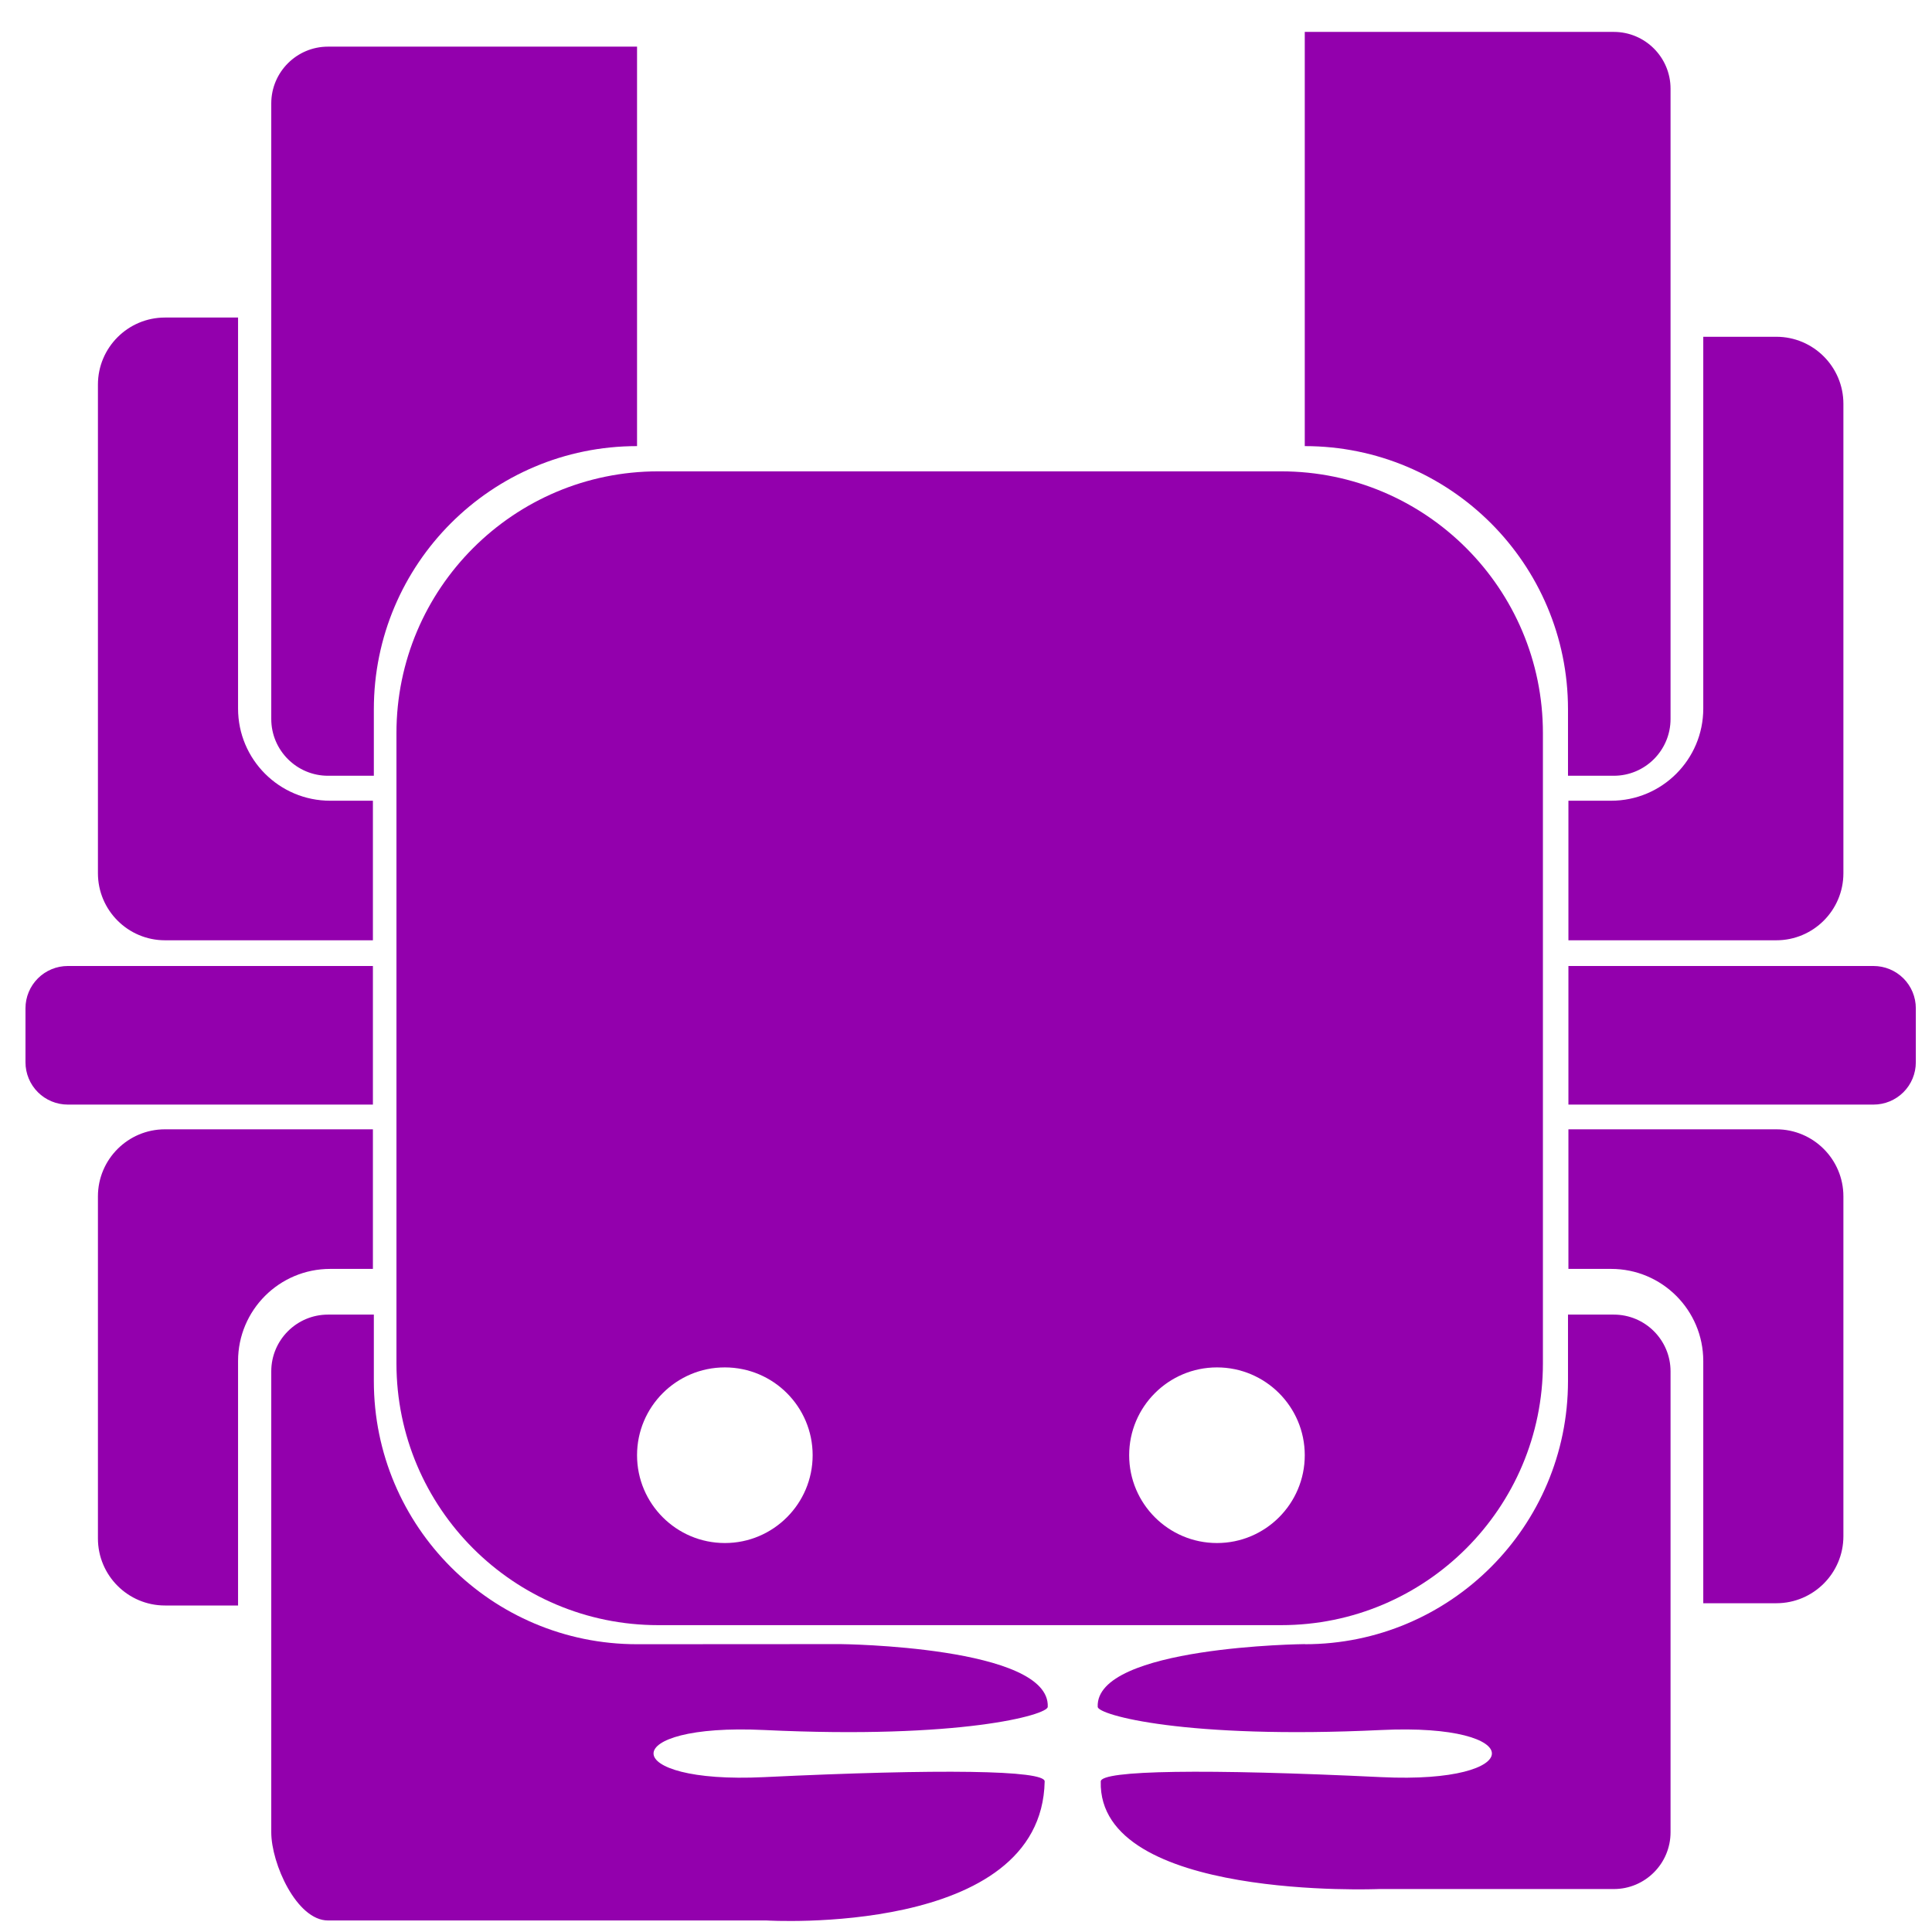 <?xml version="1.0" encoding="UTF-8" standalone="no"?>
<!DOCTYPE svg PUBLIC "-//W3C//DTD SVG 1.1//EN" "http://www.w3.org/Graphics/SVG/1.1/DTD/svg11.dtd">
<svg width="100%" height="100%" viewBox="0 0 64 64" version="1.1" xmlns="http://www.w3.org/2000/svg" xmlns:xlink="http://www.w3.org/1999/xlink" xml:space="preserve" xmlns:serif="http://www.serif.com/" style="fill-rule:evenodd;clip-rule:evenodd;stroke-linejoin:round;stroke-miterlimit:2;">
    <path d="M25.391,63.618L10.866,63.618C9.829,63.618 8.986,61.734 8.986,60.696L8.986,45.428C8.986,44.39 9.829,43.548 10.866,43.548L12.384,43.548L12.384,45.749C12.384,50.564 16.287,54.467 21.102,54.467L27.843,54.463C27.843,54.463 34.798,54.531 34.708,56.543C34.696,56.808 31.832,57.62 25.316,57.309C20.402,57.074 20.455,59.104 25.309,58.87C31.145,58.59 34.614,58.639 34.606,59.012C34.502,64.175 25.391,63.618 25.391,63.618ZM45.679,62.577L53.459,62.577C54.497,62.577 55.339,61.734 55.339,60.696L55.339,45.428C55.339,44.39 54.497,43.548 53.459,43.548L51.942,43.548L51.942,45.749C51.942,50.564 48.038,54.467 43.224,54.467L43.222,54.467L43.227,54.463C43.227,54.463 36.273,54.531 36.363,56.543C36.375,56.808 39.238,57.62 45.755,57.309C50.668,57.074 50.616,59.104 45.762,58.87C39.926,58.59 36.474,58.639 36.464,59.012C36.36,62.967 45.679,62.577 45.679,62.577ZM12.353,37.41L12.353,42.034L10.938,42.034C9.252,42.034 7.886,43.4 7.886,45.086L7.886,53.184L5.465,53.184C4.24,53.184 3.244,52.189 3.244,50.963L3.244,39.631C3.244,38.405 4.24,37.41 5.465,37.41L12.353,37.41ZM51.956,37.41L51.956,42.034L53.371,42.034C55.057,42.034 56.423,43.4 56.423,45.086L56.423,53.109L58.843,53.109C60.069,53.109 61.065,52.114 61.065,50.888L61.065,39.631C61.065,38.405 60.069,37.41 58.843,37.41L51.956,37.41ZM12.353,32L2.245,32C1.874,32 1.517,32.148 1.255,32.41C0.992,32.673 0.844,33.029 0.844,33.401L0.844,35.19C0.844,35.561 0.992,35.918 1.255,36.181C1.517,36.443 1.874,36.591 2.245,36.591L12.353,36.591L12.353,32ZM51.956,32L62.064,32C62.435,32 62.791,32.148 63.054,32.41C63.317,32.673 63.464,33.029 63.464,33.401L63.464,35.19C63.464,35.561 63.317,35.918 63.054,36.181C62.791,36.443 62.435,36.591 62.064,36.591L51.956,36.591L51.956,32ZM51.956,31.148L51.956,26.525L53.371,26.525C55.057,26.525 56.423,25.158 56.423,23.472L56.423,11.156L58.843,11.156C60.069,11.156 61.065,12.151 61.065,13.377L61.065,28.927C61.065,30.153 60.069,31.148 58.843,31.148L51.956,31.148ZM12.353,31.148L12.353,26.525L10.938,26.525C9.252,26.525 7.886,25.158 7.886,23.472L7.886,10.519L5.465,10.519C4.24,10.519 3.244,11.514 3.244,12.74L3.244,28.927C3.244,30.153 4.24,31.148 5.465,31.148L12.353,31.148ZM21.103,1.545L10.866,1.545C9.829,1.545 8.986,2.388 8.986,3.426L8.986,23.817C8.986,24.855 9.829,25.698 10.866,25.698L12.384,25.698L12.384,23.496C12.384,18.681 16.287,14.778 21.102,14.778L21.103,14.778L21.103,1.545ZM43.222,1.057L53.459,1.057C54.497,1.057 55.339,1.9 55.339,2.938L55.339,23.817C55.339,24.855 54.497,25.698 53.459,25.698L51.942,25.698L51.942,23.496C51.942,18.681 48.038,14.778 43.224,14.778L43.222,14.778L43.222,1.057Z" style="fill:rgb(147,0,173);"/>
    <path d="M51.111,24.284C51.111,19.499 47.226,15.614 42.441,15.614L21.803,15.614C17.018,15.614 13.133,19.499 13.133,24.284L13.133,45.165C13.133,49.95 17.018,53.835 21.803,53.835L42.441,53.835C47.226,53.835 51.111,49.95 51.111,45.165L51.111,24.284ZM24.012,45.297C25.617,45.297 26.92,46.601 26.92,48.206C26.92,49.811 25.617,51.115 24.012,51.115C22.406,51.115 21.103,49.811 21.103,48.206C21.103,46.601 22.406,45.297 24.012,45.297ZM40.314,45.297C41.919,45.297 43.222,46.601 43.222,48.206C43.222,49.811 41.919,51.115 40.314,51.115C38.708,51.115 37.405,49.811 37.405,48.206C37.405,46.601 38.708,45.297 40.314,45.297Z" style="fill:rgb(147,0,173);"/>
</svg>
